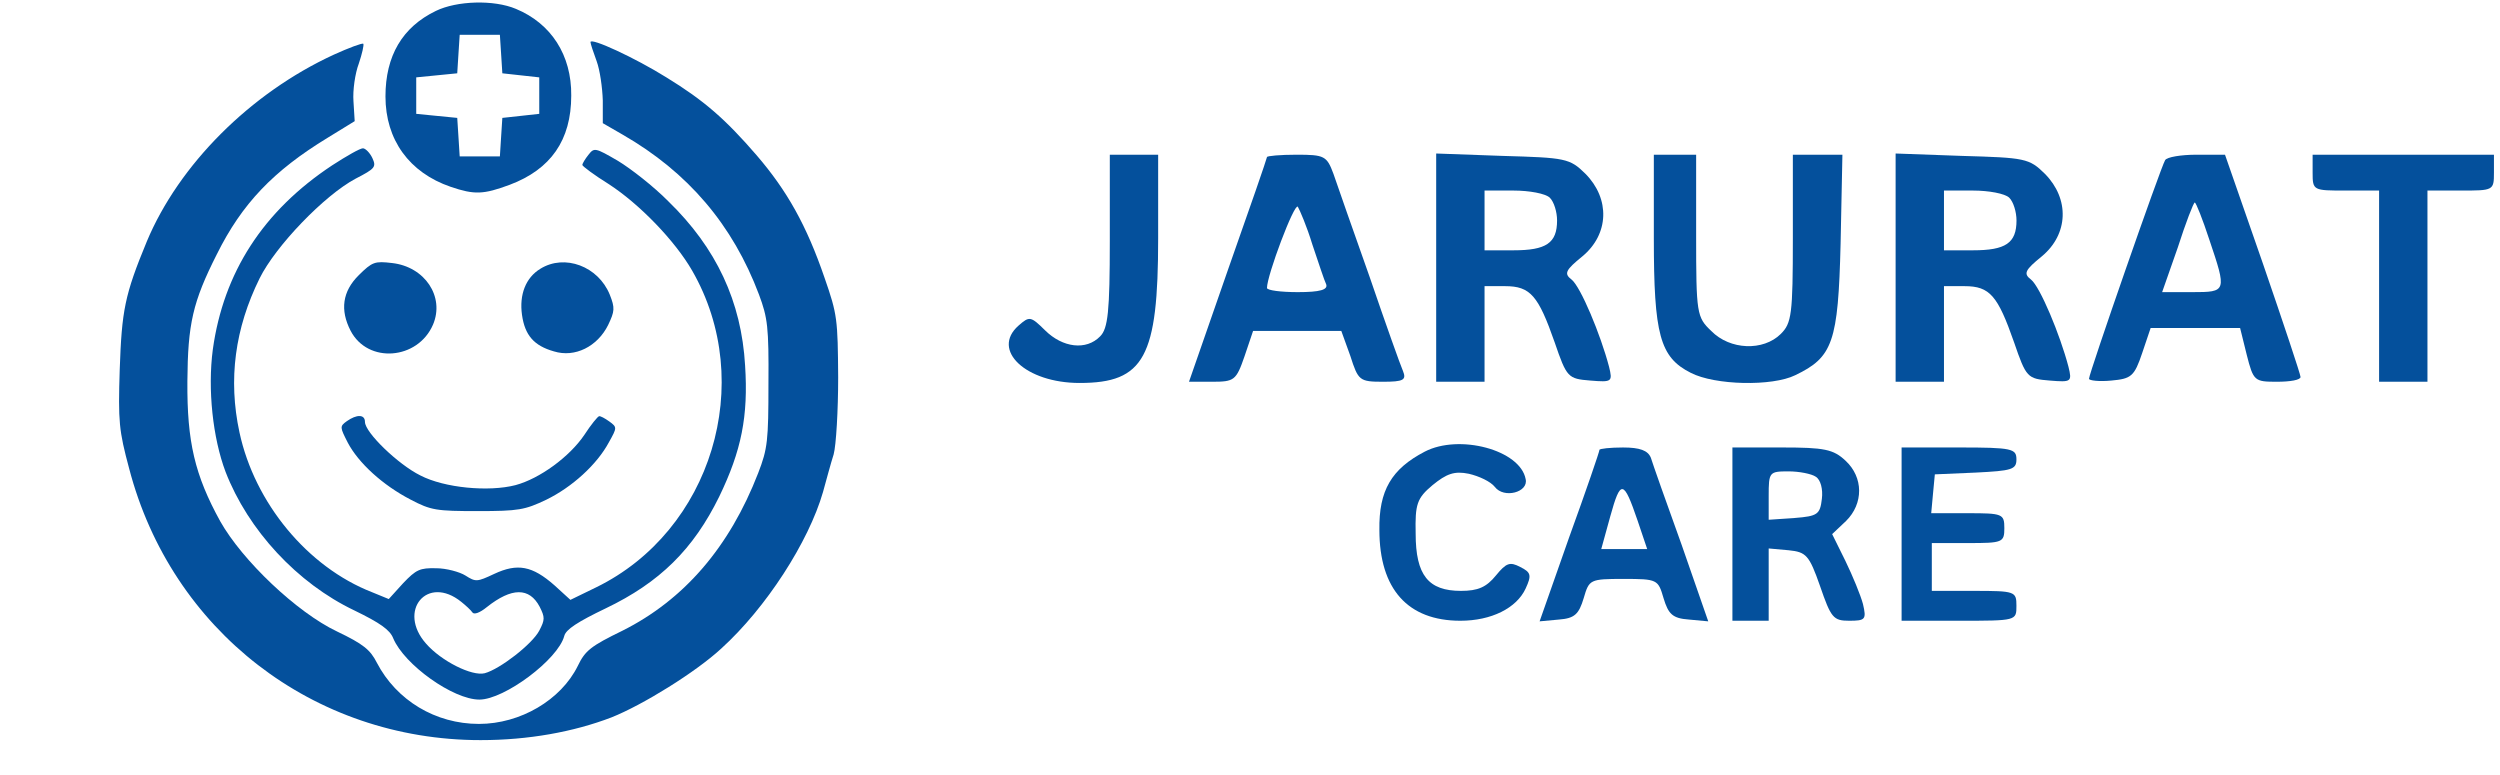 <svg viewBox="0 0 171 53" fill="none" xmlns="http://www.w3.org/2000/svg" class="aspect-[3.2264150943396226]"><path d="M29.817 0.745C27.517 1.854 26.366 3.822 26.366 6.595C26.366 9.561 27.993 11.807 30.826 12.778C32.453 13.332 33.07 13.305 34.865 12.639C37.67 11.585 39.073 9.589 39.073 6.539C39.101 3.767 37.698 1.604 35.286 0.606C33.771 -0.032 31.247 0.051 29.817 0.745ZM34.276 3.684L34.36 5.014L35.623 5.153L36.885 5.292V6.539V7.787L35.623 7.926L34.36 8.064L34.276 9.367L34.192 10.698H32.818H31.443L31.359 9.367L31.275 8.064L29.873 7.926L28.47 7.787V6.539V5.292L29.873 5.153L31.275 5.014L31.359 3.684L31.443 2.38H32.818H34.192L34.276 3.684Z" fill="#04509C"></path><path d="M40.389 2.88C40.389 2.991 40.586 3.573 40.81 4.183C41.034 4.793 41.203 5.985 41.231 6.873V8.425L42.577 9.202C47.065 11.78 50.122 15.385 51.917 20.154C52.506 21.734 52.59 22.372 52.562 26.226C52.562 30.135 52.506 30.689 51.861 32.353C49.898 37.427 46.784 41.031 42.577 43.139C40.417 44.192 40.025 44.497 39.52 45.551C38.37 47.88 35.593 49.516 32.76 49.516C29.787 49.516 27.122 47.907 25.776 45.329C25.327 44.442 24.85 44.053 23.055 43.194C20.306 41.891 16.576 38.342 15.061 35.652C13.322 32.492 12.789 30.218 12.817 26.087C12.845 22.15 13.182 20.653 14.837 17.381C16.548 13.943 18.679 11.697 22.41 9.424L24.261 8.287L24.177 6.928C24.121 6.18 24.289 5.015 24.542 4.35C24.766 3.684 24.906 3.074 24.85 2.991C24.766 2.936 23.869 3.268 22.831 3.74C17.109 6.374 12.228 11.281 10.04 16.521C8.526 20.181 8.329 21.235 8.189 25.283C8.077 28.832 8.133 29.442 8.834 32.048C11.723 43.111 21.428 50.624 32.872 50.624C36.126 50.624 39.211 50.07 41.82 49.072C43.979 48.212 47.598 45.967 49.337 44.358C52.394 41.586 55.311 37.066 56.293 33.656C56.517 32.852 56.826 31.688 57.022 31.078C57.19 30.468 57.331 28.083 57.331 25.81C57.303 21.845 57.275 21.512 56.405 19.017C55.171 15.412 53.825 13.028 51.749 10.616C49.617 8.148 48.159 6.873 45.578 5.292C43.447 3.961 40.389 2.547 40.389 2.88Z" fill="#04509C"></path><path d="M22.72 11.309C17.98 14.442 15.287 18.656 14.558 23.896C14.193 26.641 14.558 29.968 15.427 32.27C16.97 36.262 20.336 39.894 24.235 41.752C26.002 42.611 26.675 43.083 26.899 43.665C27.657 45.467 30.994 47.852 32.789 47.852C34.5 47.852 38.175 45.107 38.596 43.499C38.708 43.055 39.521 42.528 41.428 41.613C45.131 39.839 47.431 37.565 49.198 33.961C50.713 30.828 51.189 28.471 50.965 25.005C50.713 20.625 49.002 16.965 45.72 13.776C44.71 12.75 43.139 11.53 42.27 11.004C40.699 10.089 40.643 10.089 40.25 10.588C40.026 10.865 39.83 11.198 39.83 11.281C39.83 11.364 40.643 11.974 41.625 12.584C43.728 13.943 46.169 16.466 47.347 18.517C51.75 26.17 48.665 36.318 40.783 40.171L39.016 41.031L37.922 40.033C36.408 38.702 35.398 38.508 33.799 39.257C32.621 39.811 32.537 39.811 31.836 39.367C31.443 39.118 30.517 38.868 29.844 38.868C28.722 38.841 28.47 38.952 27.572 39.894L26.591 40.975L25.441 40.504C21.037 38.785 17.419 34.404 16.381 29.58C15.595 25.948 16.072 22.454 17.755 19.044C18.849 16.826 22.187 13.36 24.319 12.223C25.665 11.53 25.749 11.419 25.469 10.809C25.3 10.449 24.992 10.144 24.824 10.144C24.627 10.144 23.702 10.671 22.72 11.309ZM31.555 41.17C31.864 41.419 32.2 41.724 32.313 41.891C32.425 42.057 32.818 41.918 33.294 41.53C35.005 40.171 36.211 40.171 36.913 41.502C37.277 42.223 37.277 42.389 36.885 43.138C36.408 44.053 34.192 45.772 33.154 46.049C32.285 46.271 30.181 45.218 29.143 44.025C27.152 41.779 29.227 39.284 31.555 41.17Z" fill="#04509C"></path><path d="M24.541 18.822C23.419 19.931 23.25 21.207 23.98 22.621C25.158 24.894 28.58 24.617 29.618 22.205C30.431 20.292 29.057 18.24 26.813 17.991C25.635 17.852 25.466 17.907 24.541 18.822Z" fill="#04509C"></path><path d="M36.967 18.38C35.958 18.99 35.509 20.154 35.705 21.541C35.901 22.927 36.519 23.648 37.893 24.036C39.323 24.479 40.866 23.703 41.595 22.234C42.044 21.291 42.072 21.069 41.708 20.154C40.922 18.213 38.622 17.354 36.967 18.38Z" fill="#04509C"></path><path d="M23.729 28.804C23.224 29.164 23.252 29.22 23.785 30.273C24.514 31.66 26.169 33.184 28.105 34.183C29.479 34.904 29.844 34.959 32.677 34.959C35.481 34.959 35.902 34.876 37.361 34.183C39.128 33.323 40.839 31.77 41.652 30.245C42.213 29.247 42.213 29.22 41.68 28.831C41.372 28.61 41.063 28.443 40.979 28.471C40.895 28.471 40.418 29.053 39.969 29.747C38.959 31.244 36.912 32.741 35.257 33.184C33.434 33.656 30.405 33.379 28.75 32.519C27.235 31.77 24.963 29.58 24.963 28.859C24.963 28.332 24.402 28.332 23.729 28.804Z" fill="#04509C"></path><path d="M75.911 16.468C75.911 21.291 75.787 22.476 75.249 23.007C74.299 23.988 72.686 23.784 71.487 22.599C70.495 21.618 70.412 21.618 69.668 22.271C67.766 23.947 70.164 26.195 73.844 26.195C78.267 26.195 79.218 24.438 79.218 16.305V10.583H77.565H75.911V16.468Z" fill="#04509C"></path><path d="M86.661 10.745C86.661 10.827 85.462 14.301 83.973 18.51L81.327 26.112H82.898C84.428 26.112 84.552 26.03 85.131 24.355L85.71 22.638H88.728H91.746L92.366 24.355C92.903 26.03 92.986 26.112 94.599 26.112C96.004 26.112 96.211 25.989 95.963 25.376C95.798 25.008 94.764 22.107 93.689 18.96C92.573 15.813 91.457 12.625 91.208 11.89C90.754 10.664 90.588 10.582 88.686 10.582C87.57 10.582 86.661 10.664 86.661 10.745ZM89.761 16.712C90.175 17.938 90.588 19.205 90.712 19.45C90.836 19.818 90.299 19.982 88.769 19.982C87.612 19.982 86.661 19.859 86.661 19.696C86.661 18.837 88.521 13.892 88.769 14.137C88.893 14.342 89.389 15.486 89.761 16.712Z" fill="#04509C"></path><path d="M98.235 18.306V26.112H99.889H101.543V22.842V19.573H102.948C104.685 19.573 105.222 20.227 106.339 23.415C107.165 25.826 107.248 25.907 108.778 26.03C110.266 26.153 110.308 26.112 110.06 25.09C109.481 22.883 108.116 19.614 107.496 19.123C106.959 18.715 107.083 18.47 108.24 17.53C110.06 16.017 110.142 13.606 108.447 11.89C107.372 10.827 107.083 10.786 102.783 10.664L98.235 10.5V18.306ZM106.008 13.524C106.297 13.811 106.504 14.505 106.504 15.078C106.504 16.631 105.76 17.121 103.527 17.121H101.543V15.078V13.034H103.527C104.602 13.034 105.718 13.238 106.008 13.524Z" fill="#04509C"></path><path d="M113.122 16.304C113.122 22.884 113.535 24.436 115.644 25.499C117.298 26.357 121.225 26.439 122.796 25.663C125.36 24.436 125.732 23.415 125.897 16.672L126.021 10.582H124.326H122.631V16.304C122.631 21.494 122.548 22.107 121.804 22.843C120.605 24.028 118.331 23.946 117.05 22.638C116.057 21.698 116.016 21.453 116.016 16.099V10.582H114.569H113.122V16.304Z" fill="#04509C"></path><path d="M129.66 18.306V26.112H131.314H132.968V22.842V19.573H134.373C136.11 19.573 136.647 20.227 137.763 23.415C138.59 25.826 138.673 25.907 140.203 26.03C141.691 26.153 141.732 26.112 141.484 25.09C140.905 22.883 139.541 19.614 138.921 19.123C138.384 18.715 138.508 18.47 139.665 17.53C141.484 16.017 141.567 13.606 139.872 11.89C138.797 10.827 138.508 10.786 134.208 10.664L129.66 10.5V18.306ZM137.433 13.524C137.722 13.811 137.929 14.505 137.929 15.078C137.929 16.631 137.185 17.121 134.952 17.121H132.968V15.078V13.034H134.952C136.027 13.034 137.143 13.238 137.433 13.524Z" fill="#04509C"></path><path d="M148.097 10.95C147.807 11.399 142.887 25.54 142.887 25.907C142.887 26.03 143.59 26.112 144.417 26.03C145.781 25.907 145.988 25.744 146.525 24.15L147.104 22.434H150.164H153.223L153.678 24.273C154.133 26.071 154.215 26.112 155.745 26.112C156.655 26.112 157.357 25.989 157.357 25.785C157.357 25.621 156.2 22.148 154.794 18.061L152.19 10.582H150.246C149.171 10.582 148.221 10.745 148.097 10.95ZM151.115 16.385C152.314 19.941 152.314 19.982 149.957 19.982H147.89L148.965 16.916C149.502 15.241 150.04 13.851 150.122 13.851C150.205 13.851 150.66 14.996 151.115 16.385Z" fill="#04509C"></path><path d="M158.183 11.808C158.183 13.034 158.224 13.034 160.457 13.034H162.73V19.573V26.112H164.384H166.038V19.573V13.034H168.312C170.544 13.034 170.586 13.034 170.586 11.808V10.582H164.384H158.183V11.808Z" fill="#04509C"></path><path d="M97.451 30.893C95.177 32.078 94.309 33.55 94.35 36.247C94.35 40.293 96.293 42.459 99.89 42.459C101.999 42.459 103.735 41.601 104.355 40.252C104.769 39.353 104.727 39.149 103.983 38.781C103.28 38.413 103.032 38.495 102.329 39.353C101.668 40.17 101.089 40.416 99.931 40.416C97.699 40.416 96.831 39.353 96.831 36.492C96.789 34.49 96.913 34.081 97.988 33.182C98.939 32.406 99.477 32.201 100.469 32.406C101.172 32.569 101.957 32.937 102.247 33.305C102.867 34.122 104.562 33.672 104.355 32.773C103.983 30.771 99.807 29.667 97.451 30.893Z" fill="#04509C"></path><path d="M109.402 30.771C109.402 30.893 108.492 33.55 107.335 36.738L105.309 42.5L106.632 42.377C107.707 42.296 107.996 42.01 108.327 40.906C108.699 39.639 108.74 39.598 111.056 39.598C113.371 39.598 113.412 39.639 113.784 40.906C114.115 42.01 114.404 42.296 115.521 42.377L116.844 42.5L115.025 37.269C113.991 34.408 113.04 31.711 112.916 31.302C112.709 30.812 112.172 30.608 111.014 30.608C110.146 30.608 109.402 30.689 109.402 30.771ZM112.006 35.593L112.668 37.555H111.097H109.526L110.146 35.307C110.849 32.773 111.056 32.814 112.006 35.593Z" fill="#04509C"></path><path d="M118.497 36.533V42.459H119.737H120.978V39.966V37.514L122.342 37.637C123.541 37.759 123.748 37.964 124.492 40.089C125.236 42.255 125.401 42.459 126.476 42.459C127.593 42.459 127.675 42.377 127.427 41.315C127.262 40.702 126.724 39.394 126.228 38.372L125.319 36.533L126.27 35.634C127.469 34.449 127.469 32.651 126.228 31.506C125.401 30.73 124.781 30.607 121.887 30.607H118.497V36.533ZM124.202 32.61C124.533 32.814 124.699 33.468 124.616 34.122C124.492 35.184 124.327 35.307 122.755 35.43L120.978 35.552V33.918C120.978 32.283 121.019 32.242 122.342 32.242C123.045 32.242 123.913 32.406 124.202 32.61Z" fill="#04509C"></path><path d="M130.069 36.533V42.459H133.996C137.924 42.459 137.924 42.459 137.924 41.437C137.924 40.456 137.841 40.416 135.03 40.416H132.136V38.781V37.146H134.617C136.973 37.146 137.097 37.105 137.097 36.124C137.097 35.144 136.973 35.103 134.575 35.103H132.095L132.219 33.754L132.343 32.446L135.154 32.324C137.593 32.201 137.924 32.119 137.924 31.425C137.924 30.689 137.635 30.607 133.996 30.607H130.069V36.533Z" fill="#04509C"></path></svg>